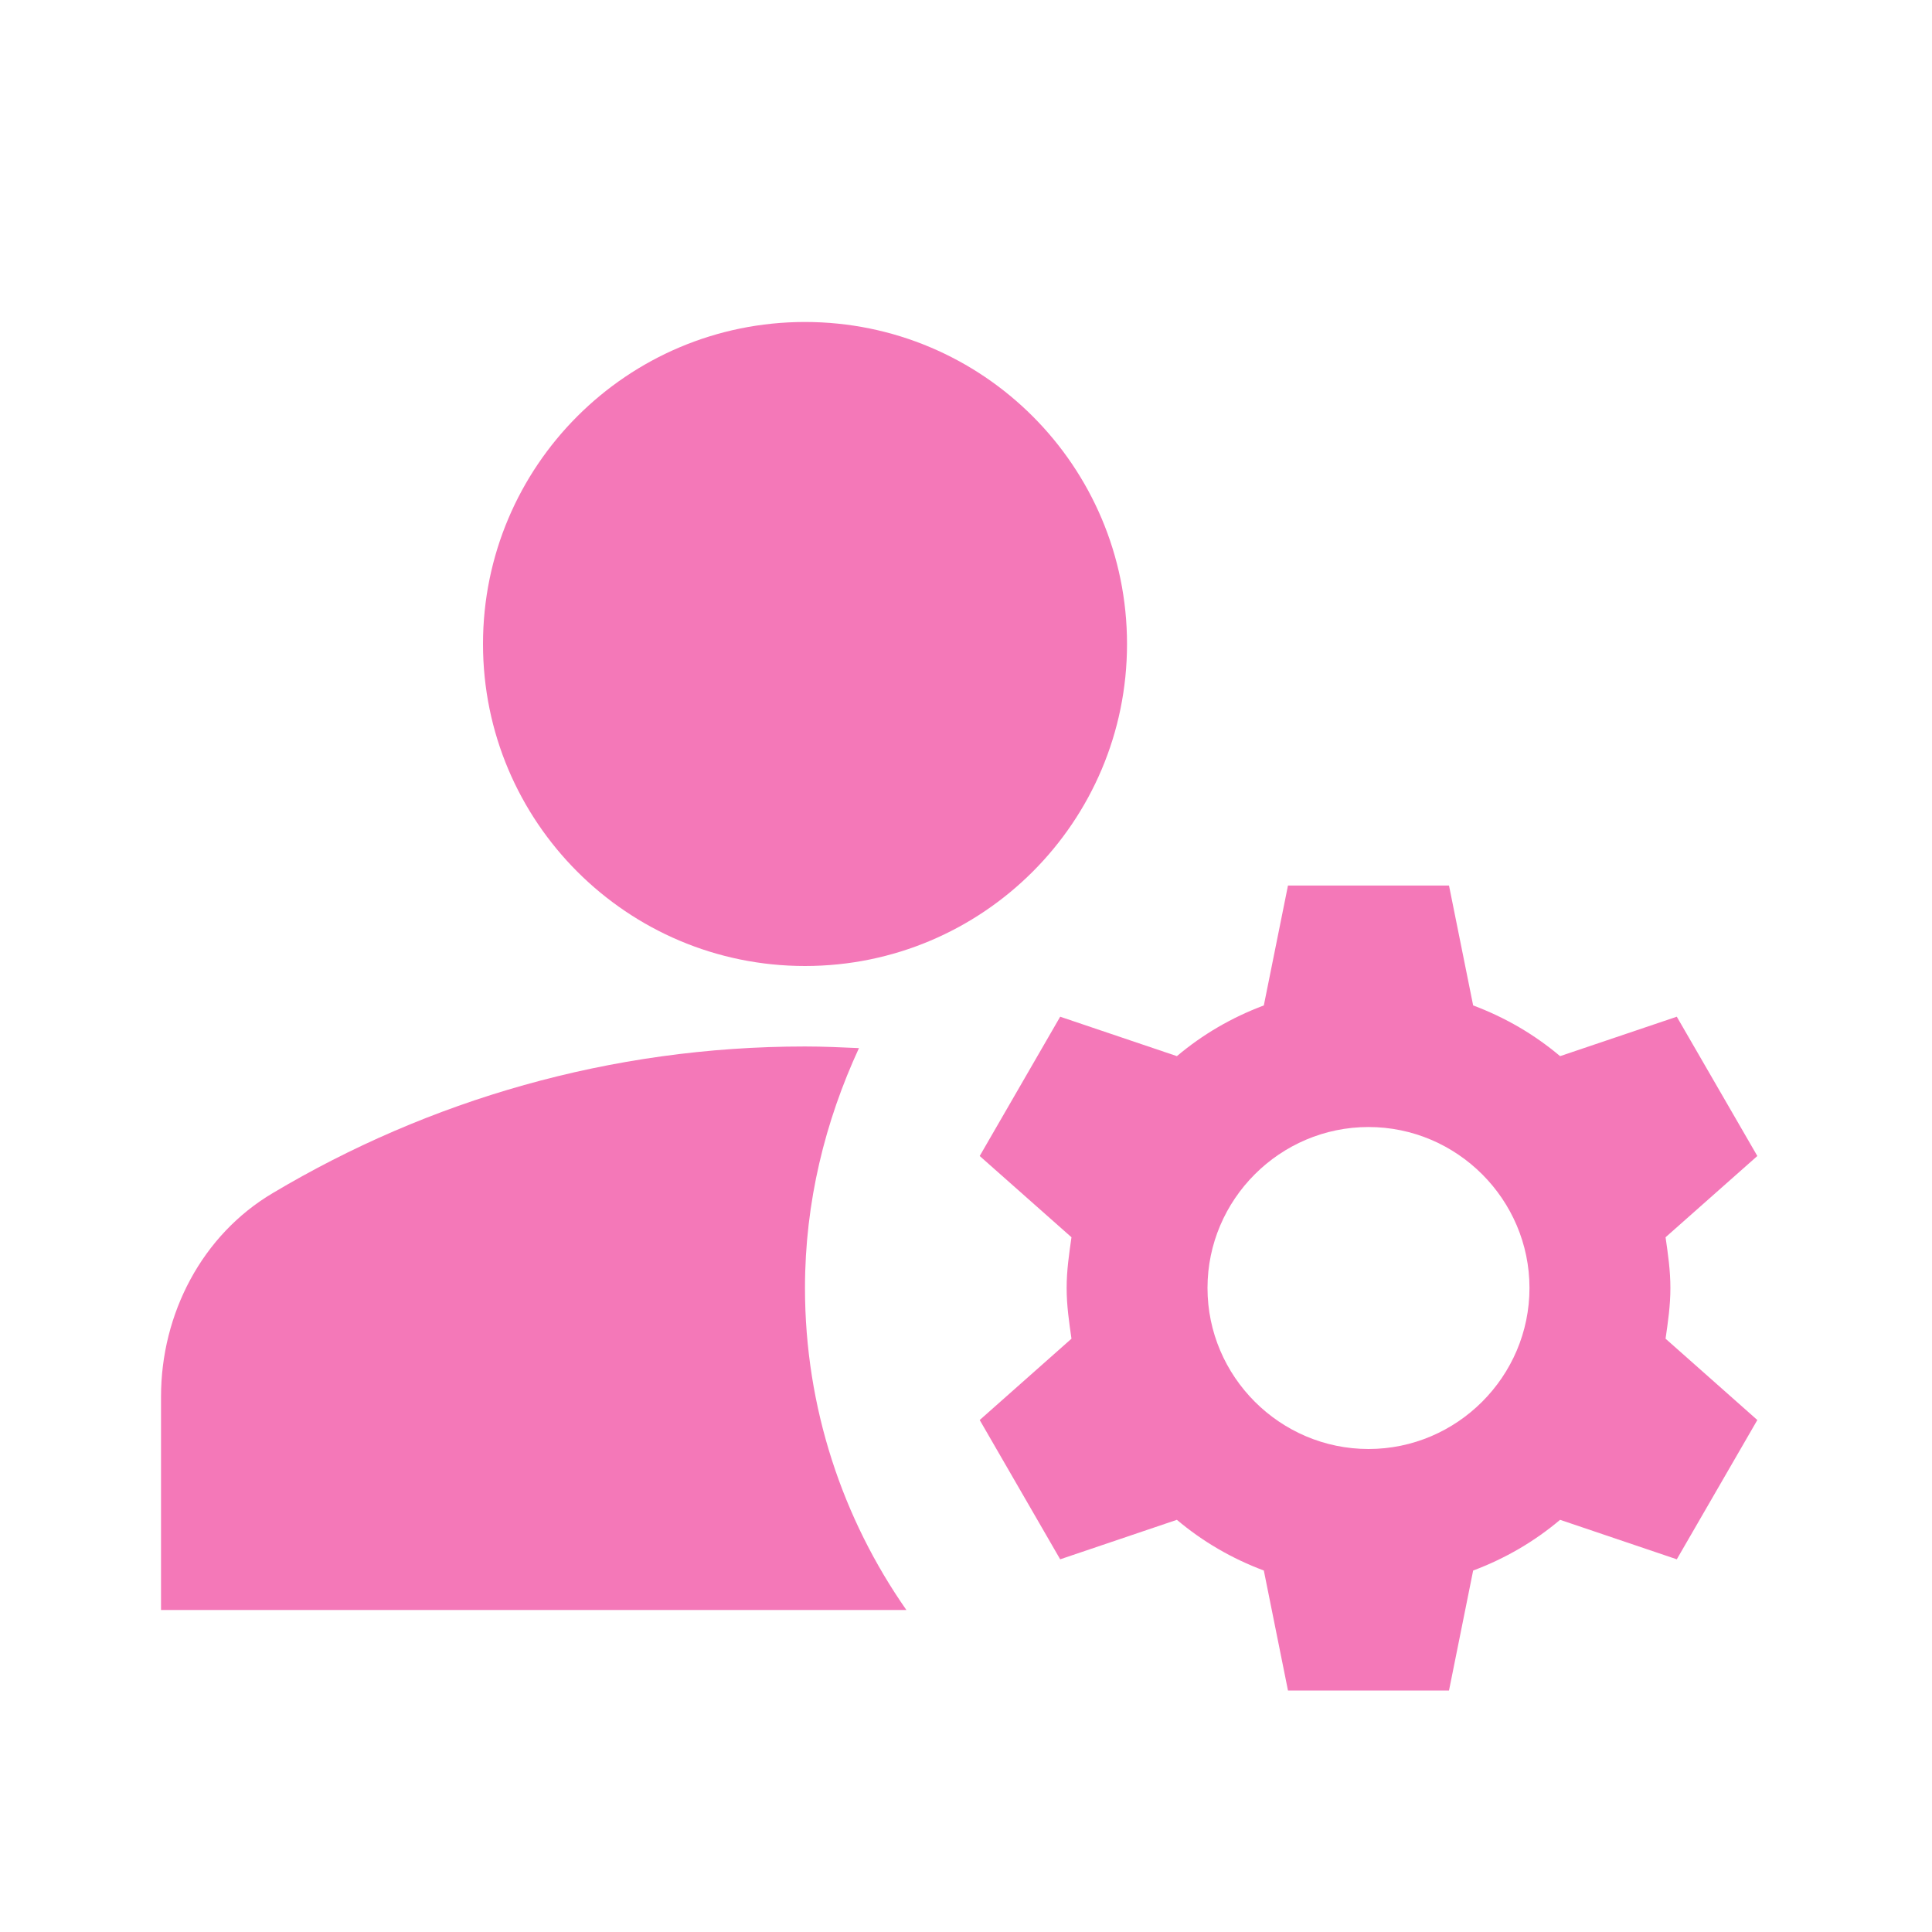 <svg width="32" height="32" viewBox="0 0 32 32" fill="none" xmlns="http://www.w3.org/2000/svg">
<g clip-path="url(#clip0_1_92)">
<path d="M13.333 16C16.279 16 18.667 13.612 18.667 10.667C18.667 7.721 16.279 5.333 13.333 5.333C10.388 5.333 8 7.721 8 10.667C8 13.612 10.388 16 13.333 16Z" fill="#F478B8"/>
<path d="M14.227 17.36C13.933 17.347 13.64 17.333 13.333 17.333C10.107 17.333 7.093 18.227 4.52 19.76C3.347 20.453 2.667 21.76 2.667 23.133V26.667H15.013C13.96 25.16 13.333 23.32 13.333 21.333C13.333 19.907 13.667 18.573 14.227 17.36Z" fill="#F478B8"/>
<path d="M27.667 21.333C27.667 21.04 27.627 20.773 27.587 20.493L29.107 19.147L27.773 16.84L25.84 17.493C25.413 17.133 24.933 16.853 24.4 16.653L24 14.667H21.333L20.933 16.653C20.4 16.853 19.92 17.133 19.493 17.493L17.56 16.84L16.227 19.147L17.747 20.493C17.707 20.773 17.667 21.04 17.667 21.333C17.667 21.627 17.707 21.893 17.747 22.173L16.227 23.52L17.56 25.827L19.493 25.173C19.92 25.533 20.4 25.813 20.933 26.013L21.333 28H24L24.4 26.013C24.933 25.813 25.413 25.533 25.84 25.173L27.773 25.827L29.107 23.52L27.587 22.173C27.627 21.893 27.667 21.627 27.667 21.333ZM22.667 24C21.2 24 20 22.8 20 21.333C20 19.867 21.2 18.667 22.667 18.667C24.133 18.667 25.333 19.867 25.333 21.333C25.333 22.8 24.133 24 22.667 24Z" fill="#F478B8"/>
</g>
<defs>
<clipPath id="clip0_1_92">
<rect width="32" height="32" fill="white"/>
</clipPath>
</defs>
</svg>
